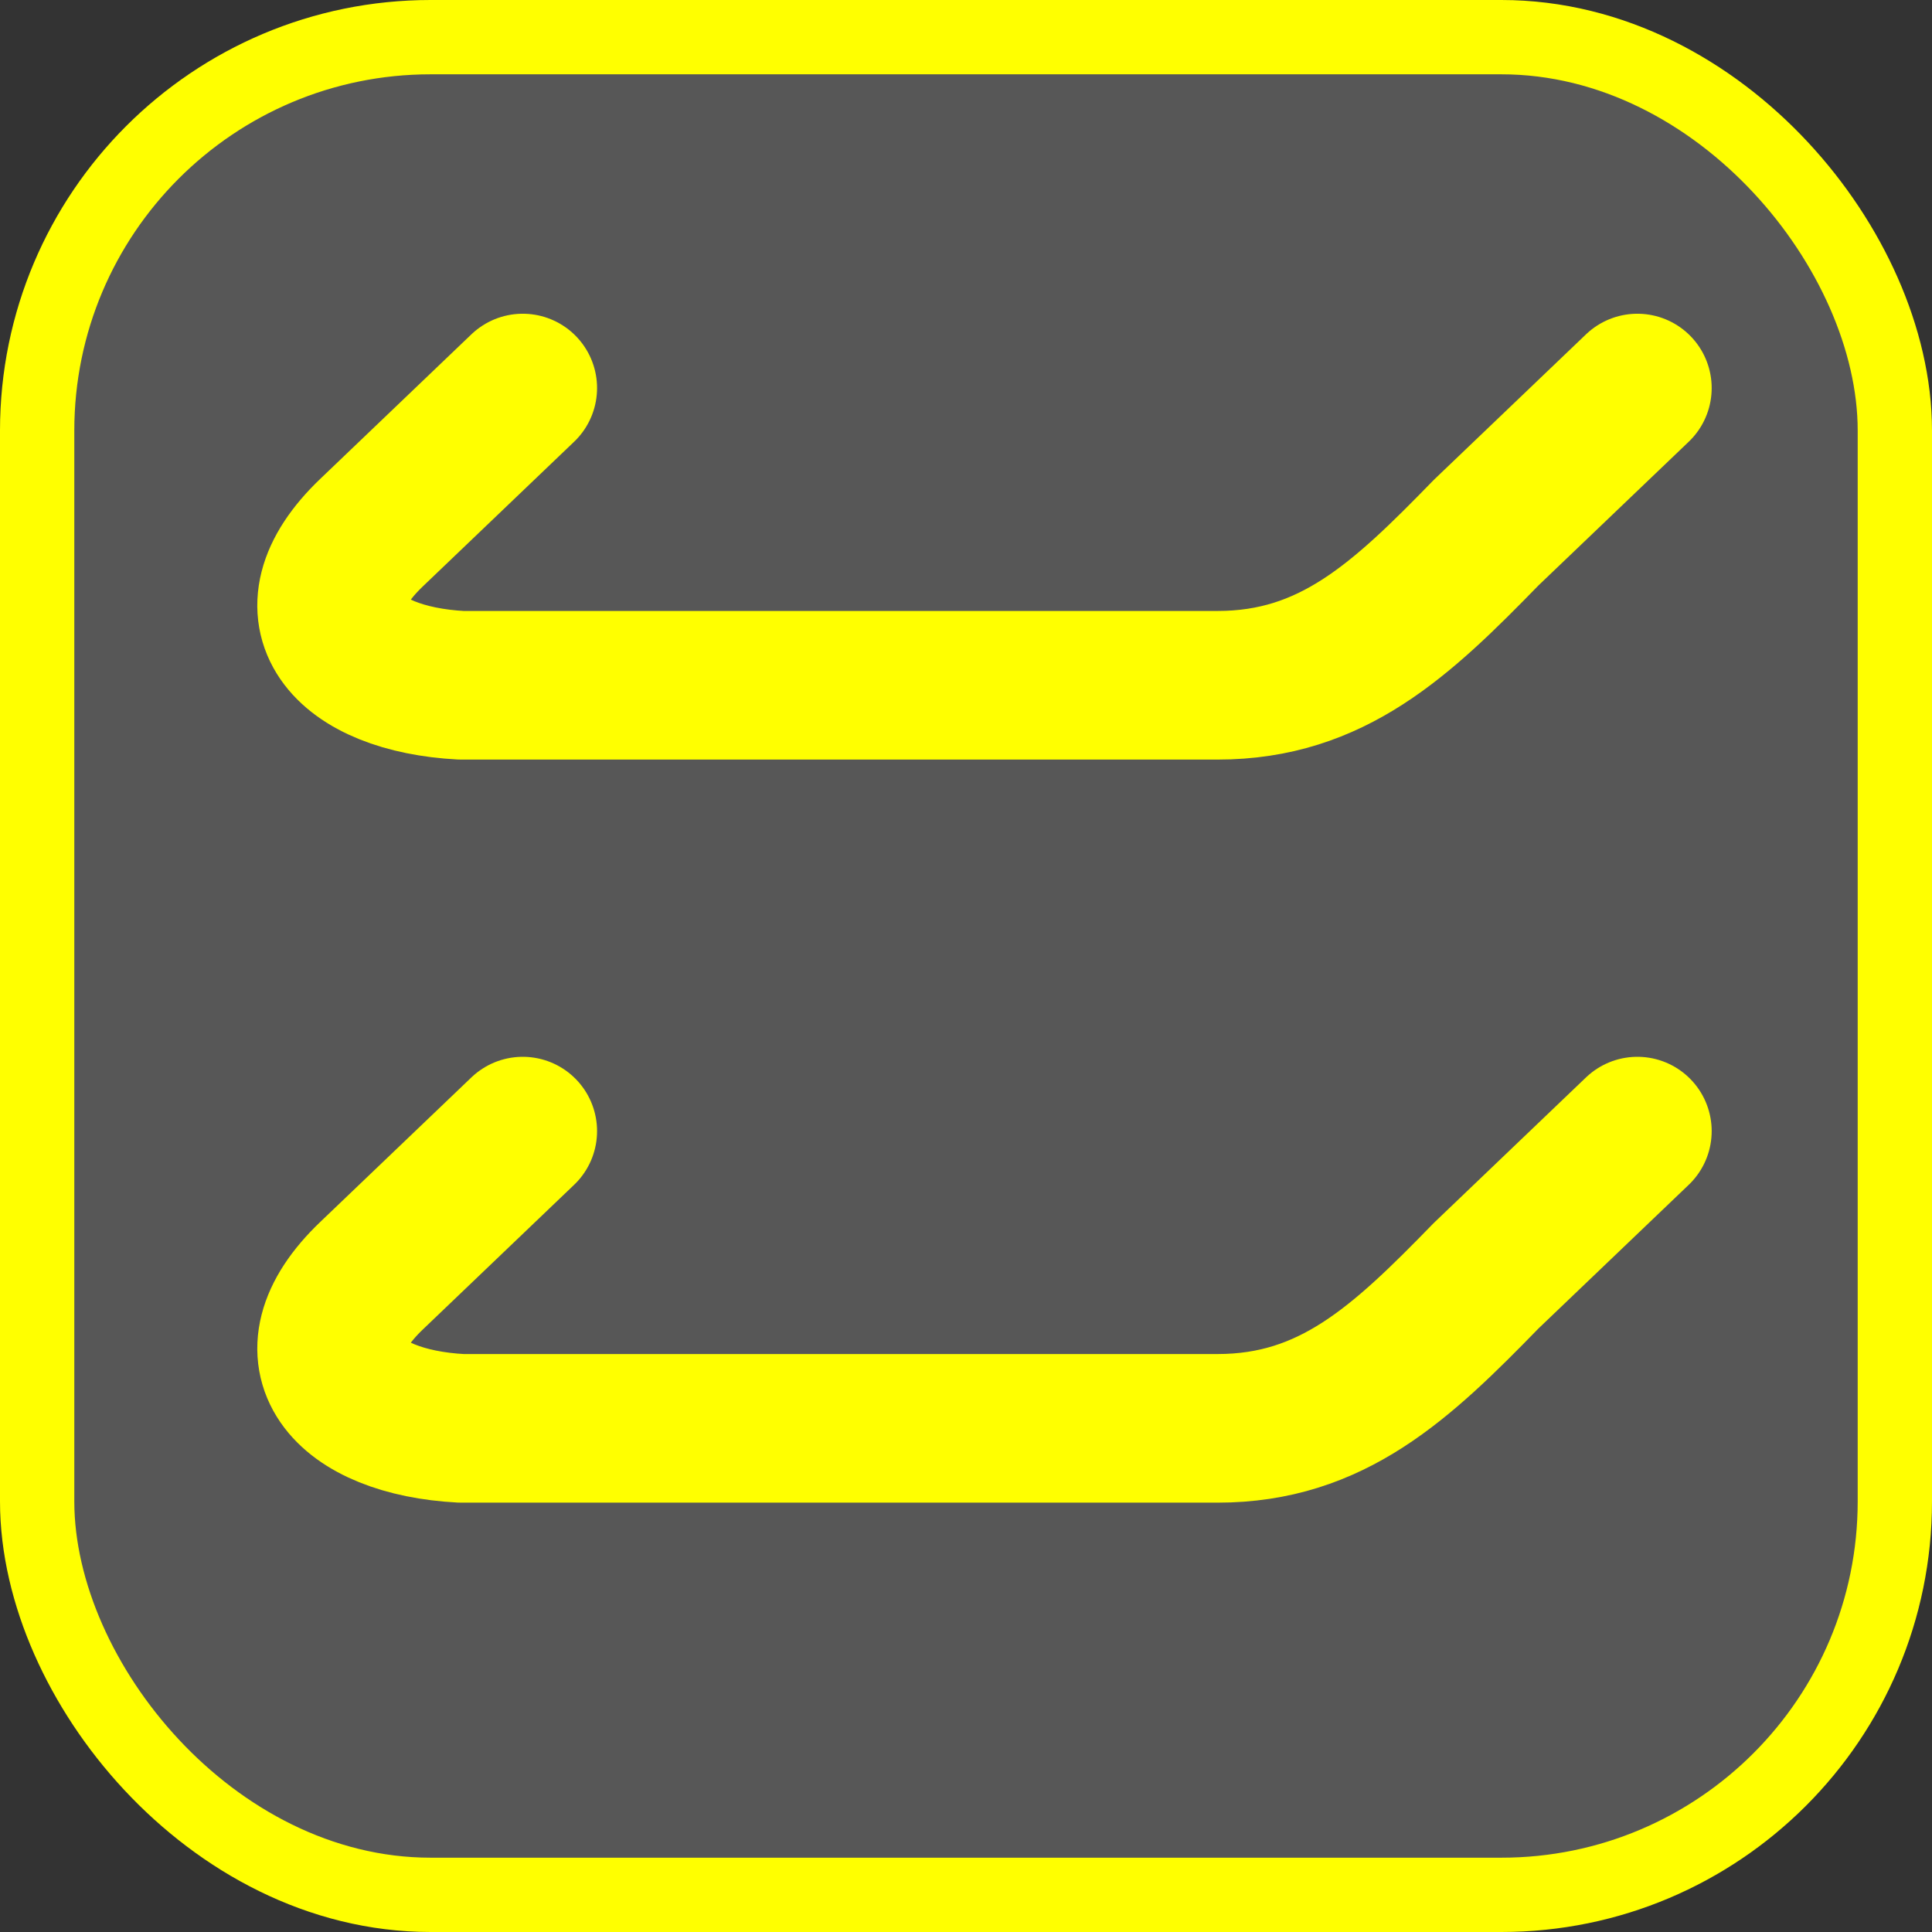 <svg width="26px" height="26px" version="1.1" viewBox="0 0 26 26" xmlns="http://www.w3.org/2000/svg">
 <rect x="0" y="0" width="26" height="26" fill="#333333" stroke="none"/>
 <rect x="1" y="1" width="24" height="24" rx="4.795" fill="#666666" stroke="#ffff00" stroke-width="2"/>
 <rect x="1" y="1" width="24" height="24" rx="4.795" fill="#575757"/>
 <path d="m22.035 15.222-2.035 1.946c-1.143 1.175-2.074 2.054-3.614 2.054h-10.179c-1.54-.082-2.35-.962-1.207-2.054l2.035-1.946" fill="none" stroke="#ffff00" stroke-dashoffset=".18" stroke-linecap="round" stroke-linejoin="round" stroke-width="2"/>
 <path d="m22.035 5.222-2.035 1.946c-1.143 1.175-2.074 2.054-3.614 2.054h-10.179c-1.54-.082-2.35-.962-1.207-2.054l2.035-1.946" fill="none" stroke="#ffff00" stroke-dashoffset=".18" stroke-linecap="round" stroke-linejoin="round" stroke-width="2"/>
</svg>
